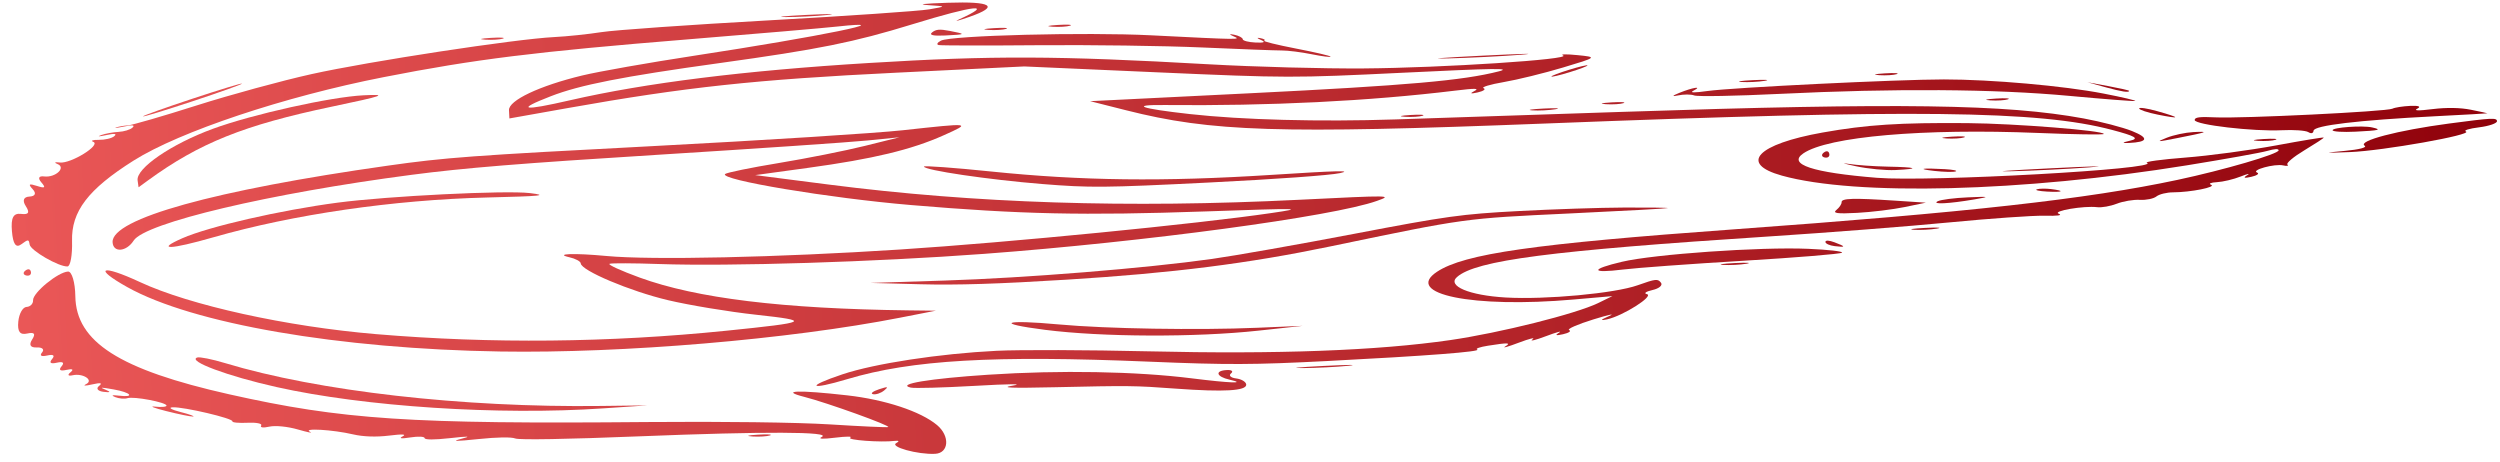 <svg width="200" height="37" viewBox="0 0 200 37" fill="none" xmlns="http://www.w3.org/2000/svg">
<g id="Vector">
<path d="M189.171 11.655C188.59 11.273 191.809 10.429 195.922 9.883C199.363 9.427 199.745 9.408 199.759 9.692C199.768 9.865 199.123 10.087 198.326 10.186C197.53 10.284 197.055 10.434 197.271 10.519C197.912 10.772 190.606 12.069 188 12.166C185.848 12.246 185.803 12.236 187.565 12.073C188.749 11.963 189.388 11.796 189.171 11.655Z" fill="url(#paint0_linear_1_33)"/>
<path d="M194.624 8.727C195.724 8.592 196.828 8.611 197.671 8.78C198.399 8.926 198.994 9.054 198.993 9.065C198.993 9.076 197.102 9.182 194.792 9.301C188.647 9.617 185.133 10.034 185.085 10.455C185.061 10.67 184.897 10.714 184.664 10.569C184.454 10.439 183.506 10.37 182.558 10.418C180.282 10.532 175.595 9.986 175.575 9.605C175.564 9.38 175.979 9.326 177.213 9.388C179.296 9.493 190.945 8.924 191.394 8.695C191.577 8.601 192.221 8.5 192.824 8.47C193.468 8.438 193.709 8.523 193.409 8.678C193.052 8.861 193.419 8.876 194.624 8.727Z" fill="url(#paint1_linear_1_33)"/>
<path d="M186.607 10.421C186.595 10.192 189.002 10.02 189.77 10.194C190.588 10.38 190.358 10.438 188.444 10.534C187.439 10.584 186.612 10.533 186.607 10.421Z" fill="url(#paint2_linear_1_33)"/>
<path d="M174.823 12.607C176.723 12.46 179.991 12.022 182.088 11.633C184.185 11.244 185.901 10.962 185.903 11.007C185.906 11.051 185.202 11.511 184.341 12.029C183.48 12.547 182.873 13.058 182.993 13.165C183.113 13.271 182.965 13.303 182.662 13.234C181.975 13.078 180.053 13.604 180.568 13.807C180.775 13.889 180.564 14.042 180.097 14.147C179.534 14.273 179.423 14.232 179.767 14.024C180.052 13.851 179.822 13.895 179.255 14.12C178.688 14.346 177.83 14.55 177.348 14.574C176.866 14.598 176.658 14.691 176.885 14.781C177.351 14.964 175.258 15.381 173.84 15.387C173.331 15.39 172.734 15.538 172.513 15.716C172.293 15.894 171.697 16.017 171.188 15.988C170.68 15.959 169.853 16.097 169.35 16.295C168.846 16.493 168.137 16.619 167.774 16.575C166.713 16.445 164.147 16.882 164.697 17.099C165.026 17.229 164.632 17.283 163.543 17.258C162.633 17.237 159.214 17.477 155.945 17.793C152.677 18.108 146.223 18.611 141.603 18.911C124.036 20.05 118.08 20.824 116.558 22.163C115.747 22.878 117.539 23.631 120.454 23.8C123.65 23.985 129.184 23.472 131.017 22.819C132.468 22.303 132.624 22.287 132.88 22.621C133.033 22.822 132.728 23.083 132.202 23.201C131.677 23.32 131.473 23.468 131.749 23.53C132.363 23.669 129.847 25.266 128.573 25.546C127.978 25.677 128.025 25.589 128.706 25.297C129.282 25.049 128.722 25.166 127.462 25.556C126.201 25.946 125.332 26.329 125.53 26.407C125.727 26.485 125.507 26.635 125.041 26.739C124.476 26.867 124.369 26.825 124.72 26.616C125.01 26.443 124.544 26.567 123.684 26.892C122.825 27.217 122.336 27.334 122.598 27.152C122.86 26.969 122.371 27.086 121.512 27.411C120.653 27.736 120.156 27.876 120.408 27.722C120.924 27.409 120.678 27.398 119.024 27.659C118.394 27.759 118.01 27.893 118.173 27.958C118.596 28.128 114.161 28.47 106.199 28.881C100.251 29.188 98.204 29.195 91.913 28.932C79.492 28.412 72.926 28.792 67.794 30.328C64.727 31.247 64.415 30.943 67.399 29.945C69.982 29.081 75.174 28.289 79.728 28.064C81.566 27.973 87.031 27.992 91.872 28.106C102.166 28.349 110.193 28.051 116.007 27.209C119.997 26.631 126.087 25.106 127.861 24.241L128.99 23.69L125.878 23.962C117.835 24.668 112.248 23.529 114.963 21.74C117.151 20.298 122.687 19.506 138.644 18.352C157.404 16.996 166.963 15.931 174.195 14.391C177.912 13.6 182.305 12.316 182.291 12.025C182.284 11.886 181.983 11.902 181.377 12.074C180.88 12.216 177.992 12.734 174.958 13.225C161.82 15.353 148.462 15.693 142.552 14.05C139.092 13.088 140.561 11.537 145.816 10.601C149.325 9.976 151.985 9.803 157.417 9.85C161.214 9.883 168.29 10.446 168.304 10.716C168.308 10.791 165.955 10.755 163.075 10.637C153.878 10.259 146.231 10.924 144.262 12.273C142.99 13.145 144.992 13.807 150.162 14.225C154.34 14.563 173.019 13.524 171.75 13.024C171.541 12.941 172.924 12.754 174.823 12.607Z" fill="url(#paint3_linear_1_33)"/>
<path d="M180.65 11.268C180.064 11.232 180.235 11.175 181.086 11.123C181.856 11.076 182.289 11.102 182.05 11.182C181.811 11.262 181.18 11.301 180.65 11.268Z" fill="url(#paint4_linear_1_33)"/>
<path d="M173.354 11.014C173.896 10.799 174.848 10.598 175.469 10.567C176.796 10.501 176.614 10.568 174.182 11.047C172.523 11.374 172.452 11.371 173.354 11.014Z" fill="url(#paint5_linear_1_33)"/>
<path d="M171.133 8.678C171.128 8.571 171.781 8.668 172.585 8.894C174.477 9.426 174.493 9.547 172.623 9.171C171.809 9.008 171.138 8.786 171.133 8.678Z" fill="url(#paint6_linear_1_33)"/>
<path d="M166.697 9.477C168.076 9.731 169.812 10.183 170.556 10.481C171.939 11.036 171.855 11.365 170.312 11.437C169.72 11.464 169.752 11.405 170.411 11.254C171.162 11.082 170.838 10.888 168.969 10.394C163.092 8.838 153.206 8.727 123.568 9.884C102.242 10.716 96.918 10.548 90.099 8.824L87.209 8.094L100 7.461C112.596 6.837 117.046 6.445 119.913 5.707C120.954 5.439 119.638 5.458 112.203 5.82C103.452 6.246 102.982 6.245 92.589 5.786L81.942 5.315L71.709 5.815C60.464 6.364 54.831 6.971 45.444 8.641L40.752 9.476L40.719 8.813C40.68 8.036 43.153 6.865 46.585 6.037C47.901 5.72 51.922 5.01 55.522 4.46C65.639 2.915 72.393 1.535 66.945 2.127C65.843 2.247 60.508 2.704 55.09 3.144C42.798 4.142 38.044 4.732 30.695 6.171C22.759 7.724 14.37 10.524 10.685 12.849C7.043 15.146 5.694 16.914 5.764 19.298C5.795 20.396 5.633 21.304 5.401 21.316C4.704 21.35 2.45 20.047 2.371 19.563C2.299 19.13 2.272 19.13 1.689 19.553C1.272 19.855 1.041 19.524 0.955 18.501C0.864 17.42 1.064 17.037 1.681 17.112C2.294 17.187 2.401 17.012 2.063 16.49C1.772 16.042 1.884 15.749 2.356 15.726C2.816 15.703 2.923 15.473 2.625 15.148C2.236 14.725 2.307 14.666 2.958 14.875C3.607 15.084 3.681 15.022 3.303 14.585C3.01 14.246 3.1 14.062 3.533 14.115C4.437 14.225 5.317 13.406 4.599 13.123C4.296 13.004 4.381 12.95 4.791 13C5.661 13.106 8.101 11.601 7.465 11.35C7.222 11.254 7.419 11.182 7.903 11.188C8.386 11.195 8.942 11.065 9.137 10.898C9.381 10.69 9.179 10.662 8.491 10.81C7.901 10.936 7.736 10.935 8.091 10.807C8.421 10.688 9.047 10.572 9.482 10.551C9.918 10.529 10.42 10.376 10.598 10.21C10.82 10.004 10.606 9.977 9.923 10.123C9.372 10.241 9.084 10.275 9.282 10.201C9.479 10.126 9.908 10.049 10.233 10.031C10.559 10.012 13.025 9.297 15.713 8.442C18.401 7.587 22.546 6.456 24.925 5.928C29.519 4.909 41.236 3.121 44.333 2.966C45.354 2.915 47.054 2.737 48.113 2.571C49.171 2.404 55.189 1.981 61.485 1.63C67.781 1.279 73.563 0.882 74.333 0.749C75.715 0.509 75.715 0.505 74.316 0.414C73.334 0.35 73.796 0.291 75.82 0.221C79.356 0.099 79.983 0.502 77.568 1.344C76.657 1.662 76.264 1.761 76.697 1.565C79.624 0.237 78.012 0.399 73.008 1.937C68.29 3.387 65.542 3.94 57.55 5.049C49.793 6.125 46.389 6.794 44.053 7.703C41.243 8.796 41.77 8.901 45.624 8.016C51.662 6.631 59.567 5.646 69.52 5.039C79.436 4.435 84.524 4.454 96.684 5.142C100.344 5.349 105.928 5.499 109.093 5.475C115.41 5.428 125.838 4.747 125.043 4.434C124.782 4.331 125.29 4.32 126.193 4.41C127.792 4.569 127.778 4.581 125.049 5.399C123.529 5.855 121.391 6.38 120.297 6.567C119.203 6.754 118.478 6.974 118.685 7.055C118.892 7.137 118.68 7.289 118.213 7.394C117.649 7.521 117.558 7.486 117.939 7.29C118.384 7.06 118.04 7.052 116.401 7.252C109.545 8.089 101.524 8.486 93.178 8.402C90.348 8.373 91.2 8.681 95.175 9.124C99.369 9.591 105.589 9.754 111.596 9.555C114.338 9.464 122.507 9.192 129.749 8.951C151.953 8.211 160.497 8.332 166.697 9.477Z" fill="url(#paint7_linear_1_33)"/>
<path d="M155.511 6.354C159.325 6.355 165.092 6.865 168.278 7.484C169.778 7.775 170.919 8.043 170.814 8.078C170.71 8.113 168.331 7.929 165.529 7.669C159.55 7.115 151.583 7.061 142.359 7.511C138.866 7.681 135.795 7.738 135.538 7.636C135.279 7.534 134.683 7.536 134.212 7.639C133.724 7.746 133.781 7.657 134.342 7.431C135.444 6.988 136.234 6.865 135.477 7.254C135.145 7.425 135.507 7.433 136.608 7.28C138.6 7.002 151.844 6.354 155.511 6.354Z" fill="url(#paint8_linear_1_33)"/>
<path d="M166.998 6.581L168.662 6.888C169.577 7.058 170.328 7.228 170.33 7.267C170.338 7.43 169.744 7.339 168.414 6.972L166.998 6.581Z" fill="url(#paint9_linear_1_33)"/>
<path d="M160.943 13.698C159.232 13.741 160.628 13.635 164.045 13.465C167.462 13.294 168.862 13.26 167.155 13.388C165.449 13.516 162.654 13.656 160.943 13.698Z" fill="url(#paint10_linear_1_33)"/>
<path d="M162.949 15.145C163.138 15.082 163.647 15.073 164.079 15.126C165.255 15.27 165.035 15.399 163.74 15.325C163.116 15.289 162.76 15.208 162.949 15.145Z" fill="url(#paint11_linear_1_33)"/>
<path d="M159.24 8.031C158.654 7.995 158.825 7.938 159.676 7.886C160.446 7.838 160.879 7.865 160.64 7.945C160.401 8.025 159.77 8.064 159.24 8.031Z" fill="url(#paint12_linear_1_33)"/>
<path d="M155.018 16.1C155.261 15.975 156.345 15.835 157.427 15.789C159.184 15.714 159.239 15.732 157.941 15.954C155.923 16.299 154.491 16.371 155.018 16.1Z" fill="url(#paint13_linear_1_33)"/>
<path d="M155.728 11.078C155.143 11.041 155.313 10.984 156.164 10.932C156.934 10.885 157.368 10.911 157.129 10.991C156.889 11.071 156.259 11.11 155.728 11.078Z" fill="url(#paint14_linear_1_33)"/>
<path d="M154.769 13.676C153.275 13.509 153.746 13.427 155.594 13.533C156.251 13.57 156.636 13.652 156.451 13.714C156.265 13.776 155.508 13.759 154.769 13.676Z" fill="url(#paint15_linear_1_33)"/>
<path d="M153.117 18.381C152.611 18.349 153.02 18.282 154.025 18.232C155.03 18.182 155.443 18.208 154.944 18.29C154.444 18.372 153.622 18.413 153.117 18.381Z" fill="url(#paint16_linear_1_33)"/>
<path d="M147.328 16.177C147.312 15.858 148.247 15.831 151.607 16.052L154.069 16.213L152.365 16.566C151.429 16.759 149.723 16.968 148.575 17.029C146.966 17.115 146.585 17.061 146.914 16.795C147.15 16.605 147.336 16.327 147.328 16.177Z" fill="url(#paint17_linear_1_33)"/>
<path d="M147.872 13.108C148.501 13.209 149.923 13.309 151.033 13.331C153.386 13.378 153.661 13.502 151.637 13.603C150.855 13.642 149.431 13.505 148.472 13.299C147.513 13.094 147.243 13.007 147.872 13.108Z" fill="url(#paint18_linear_1_33)"/>
<path d="M150.347 6.015C149.761 5.978 149.932 5.921 150.783 5.869C151.552 5.822 151.986 5.848 151.747 5.928C151.508 6.008 150.877 6.047 150.347 6.015Z" fill="url(#paint19_linear_1_33)"/>
<path d="M146.033 19.356C146.033 19.209 146.321 19.22 146.756 19.383C147.683 19.731 147.687 19.802 146.771 19.69C146.366 19.64 146.033 19.49 146.033 19.356Z" fill="url(#paint20_linear_1_33)"/>
<path d="M129.754 20.943C132.35 20.332 140.807 19.742 144.65 19.905C146.251 19.972 147.47 20.112 147.358 20.215C147.248 20.317 143.709 20.607 139.494 20.859C135.28 21.11 130.931 21.428 129.829 21.564C127.241 21.884 127.2 21.545 129.754 20.943Z" fill="url(#paint21_linear_1_33)"/>
<path d="M145.974 12.599C145.728 12.544 145.693 12.368 145.897 12.21C146.122 12.036 146.298 12.075 146.345 12.312C146.387 12.526 146.22 12.655 145.974 12.599Z" fill="url(#paint22_linear_1_33)"/>
<path d="M139.338 6.56C138.832 6.528 139.241 6.461 140.246 6.411C141.251 6.361 141.664 6.387 141.165 6.469C140.665 6.551 139.843 6.592 139.338 6.56Z" fill="url(#paint23_linear_1_33)"/>
<path d="M137.87 21.193C137.365 21.162 137.774 21.095 138.779 21.044C139.784 20.994 140.197 21.02 139.698 21.102C139.198 21.184 138.375 21.225 137.87 21.193Z" fill="url(#paint24_linear_1_33)"/>
<path d="M121.469 16.885C124.218 16.738 128.034 16.611 129.948 16.603C131.861 16.595 133.429 16.614 133.43 16.646C133.432 16.678 129.897 16.872 125.575 17.077C117.073 17.48 117.333 17.445 106.473 19.704C99.815 21.089 93.835 21.845 85.358 22.372C79.884 22.713 76.534 22.818 73.653 22.741L69.618 22.634L75.584 22.444C82.075 22.237 91.677 21.461 96.945 20.717C98.775 20.459 103.916 19.551 108.371 18.699C115.738 17.291 116.922 17.127 121.469 16.885Z" fill="url(#paint25_linear_1_33)"/>
<path d="M128.481 8.337C127.896 8.301 128.066 8.244 128.917 8.191C129.687 8.144 130.121 8.171 129.882 8.251C129.642 8.331 129.012 8.37 128.481 8.337Z" fill="url(#paint26_linear_1_33)"/>
<path d="M124.112 6.12C124.109 6.064 124.757 5.818 125.55 5.575C126.344 5.331 126.996 5.178 126.999 5.234C127.002 5.29 126.354 5.536 125.561 5.779C124.767 6.023 124.115 6.177 124.112 6.12Z" fill="url(#paint27_linear_1_33)"/>
<path d="M122.599 8.831C122.093 8.8 122.503 8.733 123.508 8.683C124.512 8.632 124.926 8.658 124.426 8.74C123.926 8.822 123.104 8.863 122.599 8.831Z" fill="url(#paint28_linear_1_33)"/>
<path d="M115.816 4.673C114.095 4.716 115.318 4.619 118.534 4.457C121.75 4.296 123.158 4.261 121.663 4.38C120.168 4.499 117.537 4.631 115.816 4.673Z" fill="url(#paint29_linear_1_33)"/>
<path d="M112.412 9.344C111.826 9.308 111.997 9.251 112.848 9.199C113.618 9.151 114.052 9.178 113.813 9.258C113.573 9.338 112.943 9.377 112.412 9.344Z" fill="url(#paint30_linear_1_33)"/>
<path d="M66.304 14.765C78.007 16.268 90.207 16.663 103.934 15.982C111.365 15.614 111.439 15.615 110.142 16.076C106.644 17.32 91.56 19.352 78.719 20.309C70.03 20.956 58.369 21.321 52.725 21.122C50.724 21.052 48.944 21.043 48.766 21.103C48.588 21.162 49.676 21.66 51.184 22.209C55.737 23.865 62.602 24.703 72.658 24.829L74.858 24.856L72.008 25.414C63.128 27.151 49.831 28.277 40.039 28.121C27.116 27.915 15.416 25.895 10.181 22.968C7.396 21.41 8.108 21.127 11.194 22.564C15.173 24.419 22.929 26.129 30.088 26.731C39.319 27.508 48.703 27.415 58.134 26.455C64.746 25.782 64.958 25.667 60.478 25.178C58.309 24.942 55.139 24.417 53.432 24.012C50.398 23.292 46.488 21.642 46.46 21.071C46.452 20.913 46.045 20.692 45.556 20.582C44.286 20.294 45.933 20.236 48.506 20.478C52.127 20.819 62.201 20.597 72.003 19.961C80.734 19.395 95.818 17.913 101.727 17.041C104.384 16.649 104.213 16.645 96.435 16.914C86.667 17.253 81.656 17.144 72.875 16.403C66.339 15.851 57.515 14.379 58.007 13.922C58.132 13.807 60.063 13.411 62.298 13.043C64.534 12.674 67.624 12.06 69.165 11.677L71.967 10.981L69.415 11.237C68.012 11.379 60.454 11.894 52.62 12.383C41.644 13.068 37.125 13.436 32.917 13.987C21.55 15.476 11.602 17.83 10.693 19.246C10.112 20.152 9.05 20.235 9.007 19.377C8.914 17.503 17.132 15.218 31.049 13.249C35.649 12.598 37.697 12.447 52.219 11.689C61.062 11.227 70.063 10.656 72.222 10.42C77.718 9.818 77.733 9.82 75.501 10.82C72.91 11.98 69.854 12.714 64.629 13.431L60.415 14.009L66.304 14.765Z" fill="url(#paint31_linear_1_33)"/>
<path d="M79.255 13.717C86.532 14.466 93.044 14.545 101.711 13.991C106.978 13.653 108.251 13.621 107.199 13.849C106.386 14.026 102.116 14.332 96.693 14.603C88.314 15.022 87.209 15.031 83.354 14.72C79.083 14.376 73.93 13.614 73.916 13.326C73.911 13.239 76.314 13.415 79.255 13.717Z" fill="url(#paint32_linear_1_33)"/>
<path d="M104.222 29.447C103.109 29.455 103.842 29.379 105.852 29.277C107.862 29.175 108.773 29.168 107.876 29.262C106.98 29.355 105.335 29.438 104.222 29.447Z" fill="url(#paint33_linear_1_33)"/>
<path d="M101.133 3.252C101.001 3.303 102.142 3.587 103.668 3.882C105.194 4.177 106.445 4.469 106.448 4.531C106.451 4.593 105.771 4.507 104.938 4.34C104.104 4.172 103.026 4.036 102.542 4.038C102.057 4.04 99.183 3.931 96.153 3.797C93.124 3.663 87.224 3.582 83.042 3.617C78.859 3.653 75.281 3.647 75.091 3.604C74.901 3.56 74.983 3.403 75.274 3.253C76.085 2.835 86.857 2.561 92.075 2.824C99.266 3.187 99.354 3.188 98.67 2.899C98.308 2.747 98.334 2.697 98.733 2.778C99.103 2.854 99.412 3.015 99.418 3.137C99.424 3.259 99.888 3.379 100.449 3.403C101.146 3.433 101.28 3.367 100.871 3.194C100.541 3.055 100.52 2.99 100.822 3.05C101.125 3.11 101.265 3.201 101.133 3.252Z" fill="url(#paint34_linear_1_33)"/>
<path d="M84.727 25.956C88.474 26.301 95.806 26.425 100.571 26.222L104.226 26.067L100.66 26.453C95.625 26.999 88.178 26.97 83.597 26.386C79.49 25.863 80.314 25.549 84.727 25.956Z" fill="url(#paint35_linear_1_33)"/>
<path d="M98.481 29.873C98.274 30.041 98.458 30.222 98.891 30.275C99.324 30.328 99.688 30.55 99.698 30.768C99.723 31.266 97.927 31.372 94.126 31.095C90.717 30.846 90.392 30.843 84.322 30.98C80.876 31.058 79.966 31.022 81.019 30.85C81.953 30.697 80.85 30.705 77.936 30.871C75.442 31.013 73.159 31.075 72.864 31.008C71.658 30.734 74.347 30.287 79.069 29.977C84.797 29.6 90.898 29.709 95.35 30.268C98.402 30.652 99.807 30.7 98.36 30.372C97.292 30.13 97.163 29.652 98.152 29.603C98.541 29.583 98.69 29.705 98.481 29.873Z" fill="url(#paint36_linear_1_33)"/>
<path d="M84.21 2.14C83.624 2.104 83.795 2.047 84.646 1.994C85.416 1.947 85.849 1.974 85.61 2.054C85.371 2.134 84.74 2.173 84.21 2.14Z" fill="url(#paint37_linear_1_33)"/>
<path d="M79.094 2.395C78.508 2.359 78.679 2.302 79.53 2.25C80.299 2.203 80.733 2.229 80.494 2.309C80.255 2.389 79.624 2.428 79.094 2.395Z" fill="url(#paint38_linear_1_33)"/>
<path d="M74.567 2.593C74.878 2.342 75.175 2.317 75.976 2.472C77.32 2.732 77.297 2.755 75.613 2.839C74.654 2.887 74.305 2.805 74.567 2.593Z" fill="url(#paint39_linear_1_33)"/>
<path d="M67.779 31.628C70.821 31.973 73.658 32.912 74.964 34.006C76.009 34.882 75.918 36.25 74.81 36.305C73.419 36.375 71.13 35.739 71.705 35.443C71.97 35.307 71.916 35.23 71.585 35.271C70.486 35.41 67.654 35.2 68.028 35.008C68.231 34.904 67.69 34.906 66.825 35.013C65.788 35.141 65.419 35.121 65.741 34.956C66.578 34.526 61.173 34.506 51.214 34.904C45.336 35.139 41.545 35.205 41.223 35.078C40.901 34.951 39.769 34.97 38.26 35.127C36.408 35.32 36.079 35.314 36.903 35.106C37.745 34.892 37.539 34.88 35.984 35.053C34.726 35.193 33.976 35.19 33.969 35.046C33.962 34.919 33.45 34.896 32.829 34.994C32.098 35.11 31.879 35.081 32.207 34.912C32.552 34.734 32.206 34.714 31.115 34.849C30.104 34.974 29.049 34.938 28.247 34.75C26.628 34.371 24.136 34.226 24.811 34.549C25.074 34.676 24.638 34.591 23.841 34.361C23.014 34.122 22.03 34.024 21.549 34.132C21.052 34.244 20.784 34.206 20.895 34.04C20.998 33.886 20.509 33.787 19.81 33.821C19.11 33.854 18.562 33.804 18.593 33.708C18.669 33.474 14.699 32.54 13.812 32.584C13.424 32.604 13.71 32.774 14.448 32.963C15.187 33.151 15.634 33.314 15.44 33.323C15.247 33.333 14.28 33.136 13.29 32.885C12.3 32.634 11.905 32.475 12.412 32.531C12.918 32.587 13.329 32.549 13.323 32.447C13.31 32.186 10.688 31.69 10.194 31.855C9.968 31.931 9.53 31.892 9.22 31.77C8.859 31.628 8.963 31.585 9.507 31.652C10.836 31.814 10.487 31.398 9.088 31.153C8.023 30.967 7.932 30.972 8.471 31.191C8.891 31.361 8.829 31.414 8.285 31.347C7.834 31.293 7.664 31.087 7.907 30.891C8.226 30.633 8.081 30.594 7.388 30.75C6.779 30.887 6.6 30.878 6.899 30.724C7.516 30.406 6.63 29.837 5.807 30.022C5.455 30.102 5.375 29.998 5.63 29.791C5.927 29.552 5.812 29.48 5.314 29.592C4.809 29.705 4.672 29.604 4.924 29.305C5.174 29.009 5.038 28.905 4.544 29.017C4.049 29.128 3.912 29.024 4.163 28.728C4.413 28.432 4.276 28.328 3.782 28.439C3.297 28.549 3.145 28.454 3.373 28.184C3.572 27.949 3.376 27.774 2.937 27.796C2.432 27.821 2.296 27.59 2.568 27.167C2.871 26.696 2.754 26.553 2.175 26.683C1.594 26.814 1.385 26.534 1.464 25.726C1.524 25.097 1.82 24.571 2.122 24.555C2.424 24.54 2.659 24.3 2.645 24.021C2.615 23.425 4.639 21.764 5.444 21.724C5.75 21.708 6.011 22.595 6.027 23.694C6.078 27.354 9.557 29.573 18.338 31.545C27.37 33.573 32.81 33.934 51.763 33.763C57.696 33.71 63.783 33.789 66.391 33.952C68.848 34.107 70.947 34.203 71.053 34.167C71.329 34.075 66.168 32.216 64.35 31.752C62.334 31.238 63.845 31.183 67.779 31.628Z" fill="url(#paint40_linear_1_33)"/>
<path d="M69.837 31.535C69.609 31.483 69.825 31.307 70.318 31.143C71.03 30.907 71.115 30.926 70.733 31.237C70.469 31.453 70.066 31.587 69.837 31.535Z" fill="url(#paint41_linear_1_33)"/>
<path d="M62.877 1.364C61.97 1.361 62.708 1.284 64.517 1.193C66.326 1.103 67.069 1.106 66.166 1.2C65.264 1.294 63.785 1.368 62.877 1.364Z" fill="url(#paint42_linear_1_33)"/>
<path d="M60.202 34.919C59.616 34.883 59.787 34.826 60.638 34.773C61.408 34.726 61.842 34.753 61.602 34.833C61.363 34.913 60.733 34.952 60.202 34.919Z" fill="url(#paint43_linear_1_33)"/>
<path d="M18.009 29.049C25.442 31.296 36.992 32.613 48.068 32.477L51.789 32.431L48.273 32.669C39.895 33.238 29.155 32.538 22.128 30.966C18.209 30.09 14.954 28.877 15.779 28.6C15.975 28.535 16.977 28.737 18.009 29.049Z" fill="url(#paint44_linear_1_33)"/>
<path d="M27.018 16.211C31.033 15.681 40.469 15.214 42.395 15.448C43.916 15.634 43.342 15.693 38.956 15.8C31.497 15.983 23.446 17.154 17.087 18.979C13.597 19.982 12.405 20.02 14.588 19.059C16.71 18.126 22.424 16.816 27.018 16.211Z" fill="url(#paint45_linear_1_33)"/>
<path d="M38.834 3.176C38.248 3.139 38.419 3.082 39.27 3.03C40.04 2.983 40.474 3.009 40.234 3.089C39.995 3.169 39.364 3.208 38.834 3.176Z" fill="url(#paint46_linear_1_33)"/>
<path d="M17.036 10.302C20.177 9.15 26.446 7.755 29.08 7.624C31.099 7.523 30.727 7.657 26.536 8.535C19.534 10.002 15.948 11.441 11.841 14.432L11.085 14.982L11.008 14.43C10.873 13.465 13.711 11.522 17.036 10.302Z" fill="url(#paint47_linear_1_33)"/>
<path d="M11.435 9.311C11.432 9.255 13.214 8.619 15.395 7.897C17.575 7.176 19.361 6.631 19.364 6.688C19.367 6.744 17.585 7.38 15.405 8.102C13.224 8.823 11.438 9.368 11.435 9.311Z" fill="url(#paint48_linear_1_33)"/>
<path d="M2.103 22.04C1.857 21.984 1.822 21.809 2.026 21.651C2.251 21.476 2.427 21.516 2.474 21.752C2.516 21.966 2.349 22.096 2.103 22.04Z" fill="url(#paint49_linear_1_33)"/>
</g>
<defs>
<linearGradient id="paint0_linear_1_33" x1="199.876" y1="12.037" x2="1.124" y2="21.963" gradientUnits="userSpaceOnUse">
<stop stop-color="#90020B"/>
<stop offset="1" stop-color="#EA5757"/>
</linearGradient>
<linearGradient id="paint1_linear_1_33" x1="199.876" y1="12.037" x2="1.124" y2="21.963" gradientUnits="userSpaceOnUse">
<stop stop-color="#90020B"/>
<stop offset="1" stop-color="#EA5757"/>
</linearGradient>
<linearGradient id="paint2_linear_1_33" x1="199.876" y1="12.037" x2="1.124" y2="21.963" gradientUnits="userSpaceOnUse">
<stop stop-color="#90020B"/>
<stop offset="1" stop-color="#EA5757"/>
</linearGradient>
<linearGradient id="paint3_linear_1_33" x1="199.876" y1="12.037" x2="1.124" y2="21.963" gradientUnits="userSpaceOnUse">
<stop stop-color="#90020B"/>
<stop offset="1" stop-color="#EA5757"/>
</linearGradient>
<linearGradient id="paint4_linear_1_33" x1="199.876" y1="12.037" x2="1.124" y2="21.963" gradientUnits="userSpaceOnUse">
<stop stop-color="#90020B"/>
<stop offset="1" stop-color="#EA5757"/>
</linearGradient>
<linearGradient id="paint5_linear_1_33" x1="199.876" y1="12.037" x2="1.124" y2="21.963" gradientUnits="userSpaceOnUse">
<stop stop-color="#90020B"/>
<stop offset="1" stop-color="#EA5757"/>
</linearGradient>
<linearGradient id="paint6_linear_1_33" x1="199.876" y1="12.037" x2="1.124" y2="21.963" gradientUnits="userSpaceOnUse">
<stop stop-color="#90020B"/>
<stop offset="1" stop-color="#EA5757"/>
</linearGradient>
<linearGradient id="paint7_linear_1_33" x1="199.876" y1="12.037" x2="1.124" y2="21.963" gradientUnits="userSpaceOnUse">
<stop stop-color="#90020B"/>
<stop offset="1" stop-color="#EA5757"/>
</linearGradient>
<linearGradient id="paint8_linear_1_33" x1="199.876" y1="12.037" x2="1.124" y2="21.963" gradientUnits="userSpaceOnUse">
<stop stop-color="#90020B"/>
<stop offset="1" stop-color="#EA5757"/>
</linearGradient>
<linearGradient id="paint9_linear_1_33" x1="199.876" y1="12.037" x2="1.124" y2="21.963" gradientUnits="userSpaceOnUse">
<stop stop-color="#90020B"/>
<stop offset="1" stop-color="#EA5757"/>
</linearGradient>
<linearGradient id="paint10_linear_1_33" x1="199.876" y1="12.037" x2="1.124" y2="21.963" gradientUnits="userSpaceOnUse">
<stop stop-color="#90020B"/>
<stop offset="1" stop-color="#EA5757"/>
</linearGradient>
<linearGradient id="paint11_linear_1_33" x1="199.876" y1="12.037" x2="1.124" y2="21.963" gradientUnits="userSpaceOnUse">
<stop stop-color="#90020B"/>
<stop offset="1" stop-color="#EA5757"/>
</linearGradient>
<linearGradient id="paint12_linear_1_33" x1="199.876" y1="12.037" x2="1.124" y2="21.963" gradientUnits="userSpaceOnUse">
<stop stop-color="#90020B"/>
<stop offset="1" stop-color="#EA5757"/>
</linearGradient>
<linearGradient id="paint13_linear_1_33" x1="199.876" y1="12.037" x2="1.124" y2="21.963" gradientUnits="userSpaceOnUse">
<stop stop-color="#90020B"/>
<stop offset="1" stop-color="#EA5757"/>
</linearGradient>
<linearGradient id="paint14_linear_1_33" x1="199.876" y1="12.037" x2="1.124" y2="21.963" gradientUnits="userSpaceOnUse">
<stop stop-color="#90020B"/>
<stop offset="1" stop-color="#EA5757"/>
</linearGradient>
<linearGradient id="paint15_linear_1_33" x1="199.876" y1="12.037" x2="1.124" y2="21.963" gradientUnits="userSpaceOnUse">
<stop stop-color="#90020B"/>
<stop offset="1" stop-color="#EA5757"/>
</linearGradient>
<linearGradient id="paint16_linear_1_33" x1="199.876" y1="12.037" x2="1.124" y2="21.963" gradientUnits="userSpaceOnUse">
<stop stop-color="#90020B"/>
<stop offset="1" stop-color="#EA5757"/>
</linearGradient>
<linearGradient id="paint17_linear_1_33" x1="199.876" y1="12.037" x2="1.124" y2="21.963" gradientUnits="userSpaceOnUse">
<stop stop-color="#90020B"/>
<stop offset="1" stop-color="#EA5757"/>
</linearGradient>
<linearGradient id="paint18_linear_1_33" x1="199.876" y1="12.037" x2="1.124" y2="21.963" gradientUnits="userSpaceOnUse">
<stop stop-color="#90020B"/>
<stop offset="1" stop-color="#EA5757"/>
</linearGradient>
<linearGradient id="paint19_linear_1_33" x1="199.876" y1="12.037" x2="1.124" y2="21.963" gradientUnits="userSpaceOnUse">
<stop stop-color="#90020B"/>
<stop offset="1" stop-color="#EA5757"/>
</linearGradient>
<linearGradient id="paint20_linear_1_33" x1="199.876" y1="12.037" x2="1.124" y2="21.963" gradientUnits="userSpaceOnUse">
<stop stop-color="#90020B"/>
<stop offset="1" stop-color="#EA5757"/>
</linearGradient>
<linearGradient id="paint21_linear_1_33" x1="199.876" y1="12.037" x2="1.124" y2="21.963" gradientUnits="userSpaceOnUse">
<stop stop-color="#90020B"/>
<stop offset="1" stop-color="#EA5757"/>
</linearGradient>
<linearGradient id="paint22_linear_1_33" x1="199.876" y1="12.037" x2="1.124" y2="21.963" gradientUnits="userSpaceOnUse">
<stop stop-color="#90020B"/>
<stop offset="1" stop-color="#EA5757"/>
</linearGradient>
<linearGradient id="paint23_linear_1_33" x1="199.876" y1="12.037" x2="1.124" y2="21.963" gradientUnits="userSpaceOnUse">
<stop stop-color="#90020B"/>
<stop offset="1" stop-color="#EA5757"/>
</linearGradient>
<linearGradient id="paint24_linear_1_33" x1="199.876" y1="12.037" x2="1.124" y2="21.963" gradientUnits="userSpaceOnUse">
<stop stop-color="#90020B"/>
<stop offset="1" stop-color="#EA5757"/>
</linearGradient>
<linearGradient id="paint25_linear_1_33" x1="199.876" y1="12.037" x2="1.124" y2="21.963" gradientUnits="userSpaceOnUse">
<stop stop-color="#90020B"/>
<stop offset="1" stop-color="#EA5757"/>
</linearGradient>
<linearGradient id="paint26_linear_1_33" x1="199.876" y1="12.037" x2="1.124" y2="21.963" gradientUnits="userSpaceOnUse">
<stop stop-color="#90020B"/>
<stop offset="1" stop-color="#EA5757"/>
</linearGradient>
<linearGradient id="paint27_linear_1_33" x1="199.876" y1="12.037" x2="1.124" y2="21.963" gradientUnits="userSpaceOnUse">
<stop stop-color="#90020B"/>
<stop offset="1" stop-color="#EA5757"/>
</linearGradient>
<linearGradient id="paint28_linear_1_33" x1="199.876" y1="12.037" x2="1.124" y2="21.963" gradientUnits="userSpaceOnUse">
<stop stop-color="#90020B"/>
<stop offset="1" stop-color="#EA5757"/>
</linearGradient>
<linearGradient id="paint29_linear_1_33" x1="199.876" y1="12.037" x2="1.124" y2="21.963" gradientUnits="userSpaceOnUse">
<stop stop-color="#90020B"/>
<stop offset="1" stop-color="#EA5757"/>
</linearGradient>
<linearGradient id="paint30_linear_1_33" x1="199.876" y1="12.037" x2="1.124" y2="21.963" gradientUnits="userSpaceOnUse">
<stop stop-color="#90020B"/>
<stop offset="1" stop-color="#EA5757"/>
</linearGradient>
<linearGradient id="paint31_linear_1_33" x1="199.876" y1="12.037" x2="1.124" y2="21.963" gradientUnits="userSpaceOnUse">
<stop stop-color="#90020B"/>
<stop offset="1" stop-color="#EA5757"/>
</linearGradient>
<linearGradient id="paint32_linear_1_33" x1="199.876" y1="12.037" x2="1.124" y2="21.963" gradientUnits="userSpaceOnUse">
<stop stop-color="#90020B"/>
<stop offset="1" stop-color="#EA5757"/>
</linearGradient>
<linearGradient id="paint33_linear_1_33" x1="199.876" y1="12.037" x2="1.124" y2="21.963" gradientUnits="userSpaceOnUse">
<stop stop-color="#90020B"/>
<stop offset="1" stop-color="#EA5757"/>
</linearGradient>
<linearGradient id="paint34_linear_1_33" x1="199.876" y1="12.037" x2="1.124" y2="21.963" gradientUnits="userSpaceOnUse">
<stop stop-color="#90020B"/>
<stop offset="1" stop-color="#EA5757"/>
</linearGradient>
<linearGradient id="paint35_linear_1_33" x1="199.876" y1="12.037" x2="1.124" y2="21.963" gradientUnits="userSpaceOnUse">
<stop stop-color="#90020B"/>
<stop offset="1" stop-color="#EA5757"/>
</linearGradient>
<linearGradient id="paint36_linear_1_33" x1="199.876" y1="12.037" x2="1.124" y2="21.963" gradientUnits="userSpaceOnUse">
<stop stop-color="#90020B"/>
<stop offset="1" stop-color="#EA5757"/>
</linearGradient>
<linearGradient id="paint37_linear_1_33" x1="199.876" y1="12.037" x2="1.124" y2="21.963" gradientUnits="userSpaceOnUse">
<stop stop-color="#90020B"/>
<stop offset="1" stop-color="#EA5757"/>
</linearGradient>
<linearGradient id="paint38_linear_1_33" x1="199.876" y1="12.037" x2="1.124" y2="21.963" gradientUnits="userSpaceOnUse">
<stop stop-color="#90020B"/>
<stop offset="1" stop-color="#EA5757"/>
</linearGradient>
<linearGradient id="paint39_linear_1_33" x1="199.876" y1="12.037" x2="1.124" y2="21.963" gradientUnits="userSpaceOnUse">
<stop stop-color="#90020B"/>
<stop offset="1" stop-color="#EA5757"/>
</linearGradient>
<linearGradient id="paint40_linear_1_33" x1="199.876" y1="12.037" x2="1.124" y2="21.963" gradientUnits="userSpaceOnUse">
<stop stop-color="#90020B"/>
<stop offset="1" stop-color="#EA5757"/>
</linearGradient>
<linearGradient id="paint41_linear_1_33" x1="199.876" y1="12.037" x2="1.124" y2="21.963" gradientUnits="userSpaceOnUse">
<stop stop-color="#90020B"/>
<stop offset="1" stop-color="#EA5757"/>
</linearGradient>
<linearGradient id="paint42_linear_1_33" x1="199.876" y1="12.037" x2="1.124" y2="21.963" gradientUnits="userSpaceOnUse">
<stop stop-color="#90020B"/>
<stop offset="1" stop-color="#EA5757"/>
</linearGradient>
<linearGradient id="paint43_linear_1_33" x1="199.876" y1="12.037" x2="1.124" y2="21.963" gradientUnits="userSpaceOnUse">
<stop stop-color="#90020B"/>
<stop offset="1" stop-color="#EA5757"/>
</linearGradient>
<linearGradient id="paint44_linear_1_33" x1="199.876" y1="12.037" x2="1.124" y2="21.963" gradientUnits="userSpaceOnUse">
<stop stop-color="#90020B"/>
<stop offset="1" stop-color="#EA5757"/>
</linearGradient>
<linearGradient id="paint45_linear_1_33" x1="199.876" y1="12.037" x2="1.124" y2="21.963" gradientUnits="userSpaceOnUse">
<stop stop-color="#90020B"/>
<stop offset="1" stop-color="#EA5757"/>
</linearGradient>
<linearGradient id="paint46_linear_1_33" x1="199.876" y1="12.037" x2="1.124" y2="21.963" gradientUnits="userSpaceOnUse">
<stop stop-color="#90020B"/>
<stop offset="1" stop-color="#EA5757"/>
</linearGradient>
<linearGradient id="paint47_linear_1_33" x1="199.876" y1="12.037" x2="1.124" y2="21.963" gradientUnits="userSpaceOnUse">
<stop stop-color="#90020B"/>
<stop offset="1" stop-color="#EA5757"/>
</linearGradient>
<linearGradient id="paint48_linear_1_33" x1="199.876" y1="12.037" x2="1.124" y2="21.963" gradientUnits="userSpaceOnUse">
<stop stop-color="#90020B"/>
<stop offset="1" stop-color="#EA5757"/>
</linearGradient>
<linearGradient id="paint49_linear_1_33" x1="199.876" y1="12.037" x2="1.124" y2="21.963" gradientUnits="userSpaceOnUse">
<stop stop-color="#90020B"/>
<stop offset="1" stop-color="#EA5757"/>
</linearGradient>
</defs>
</svg>

